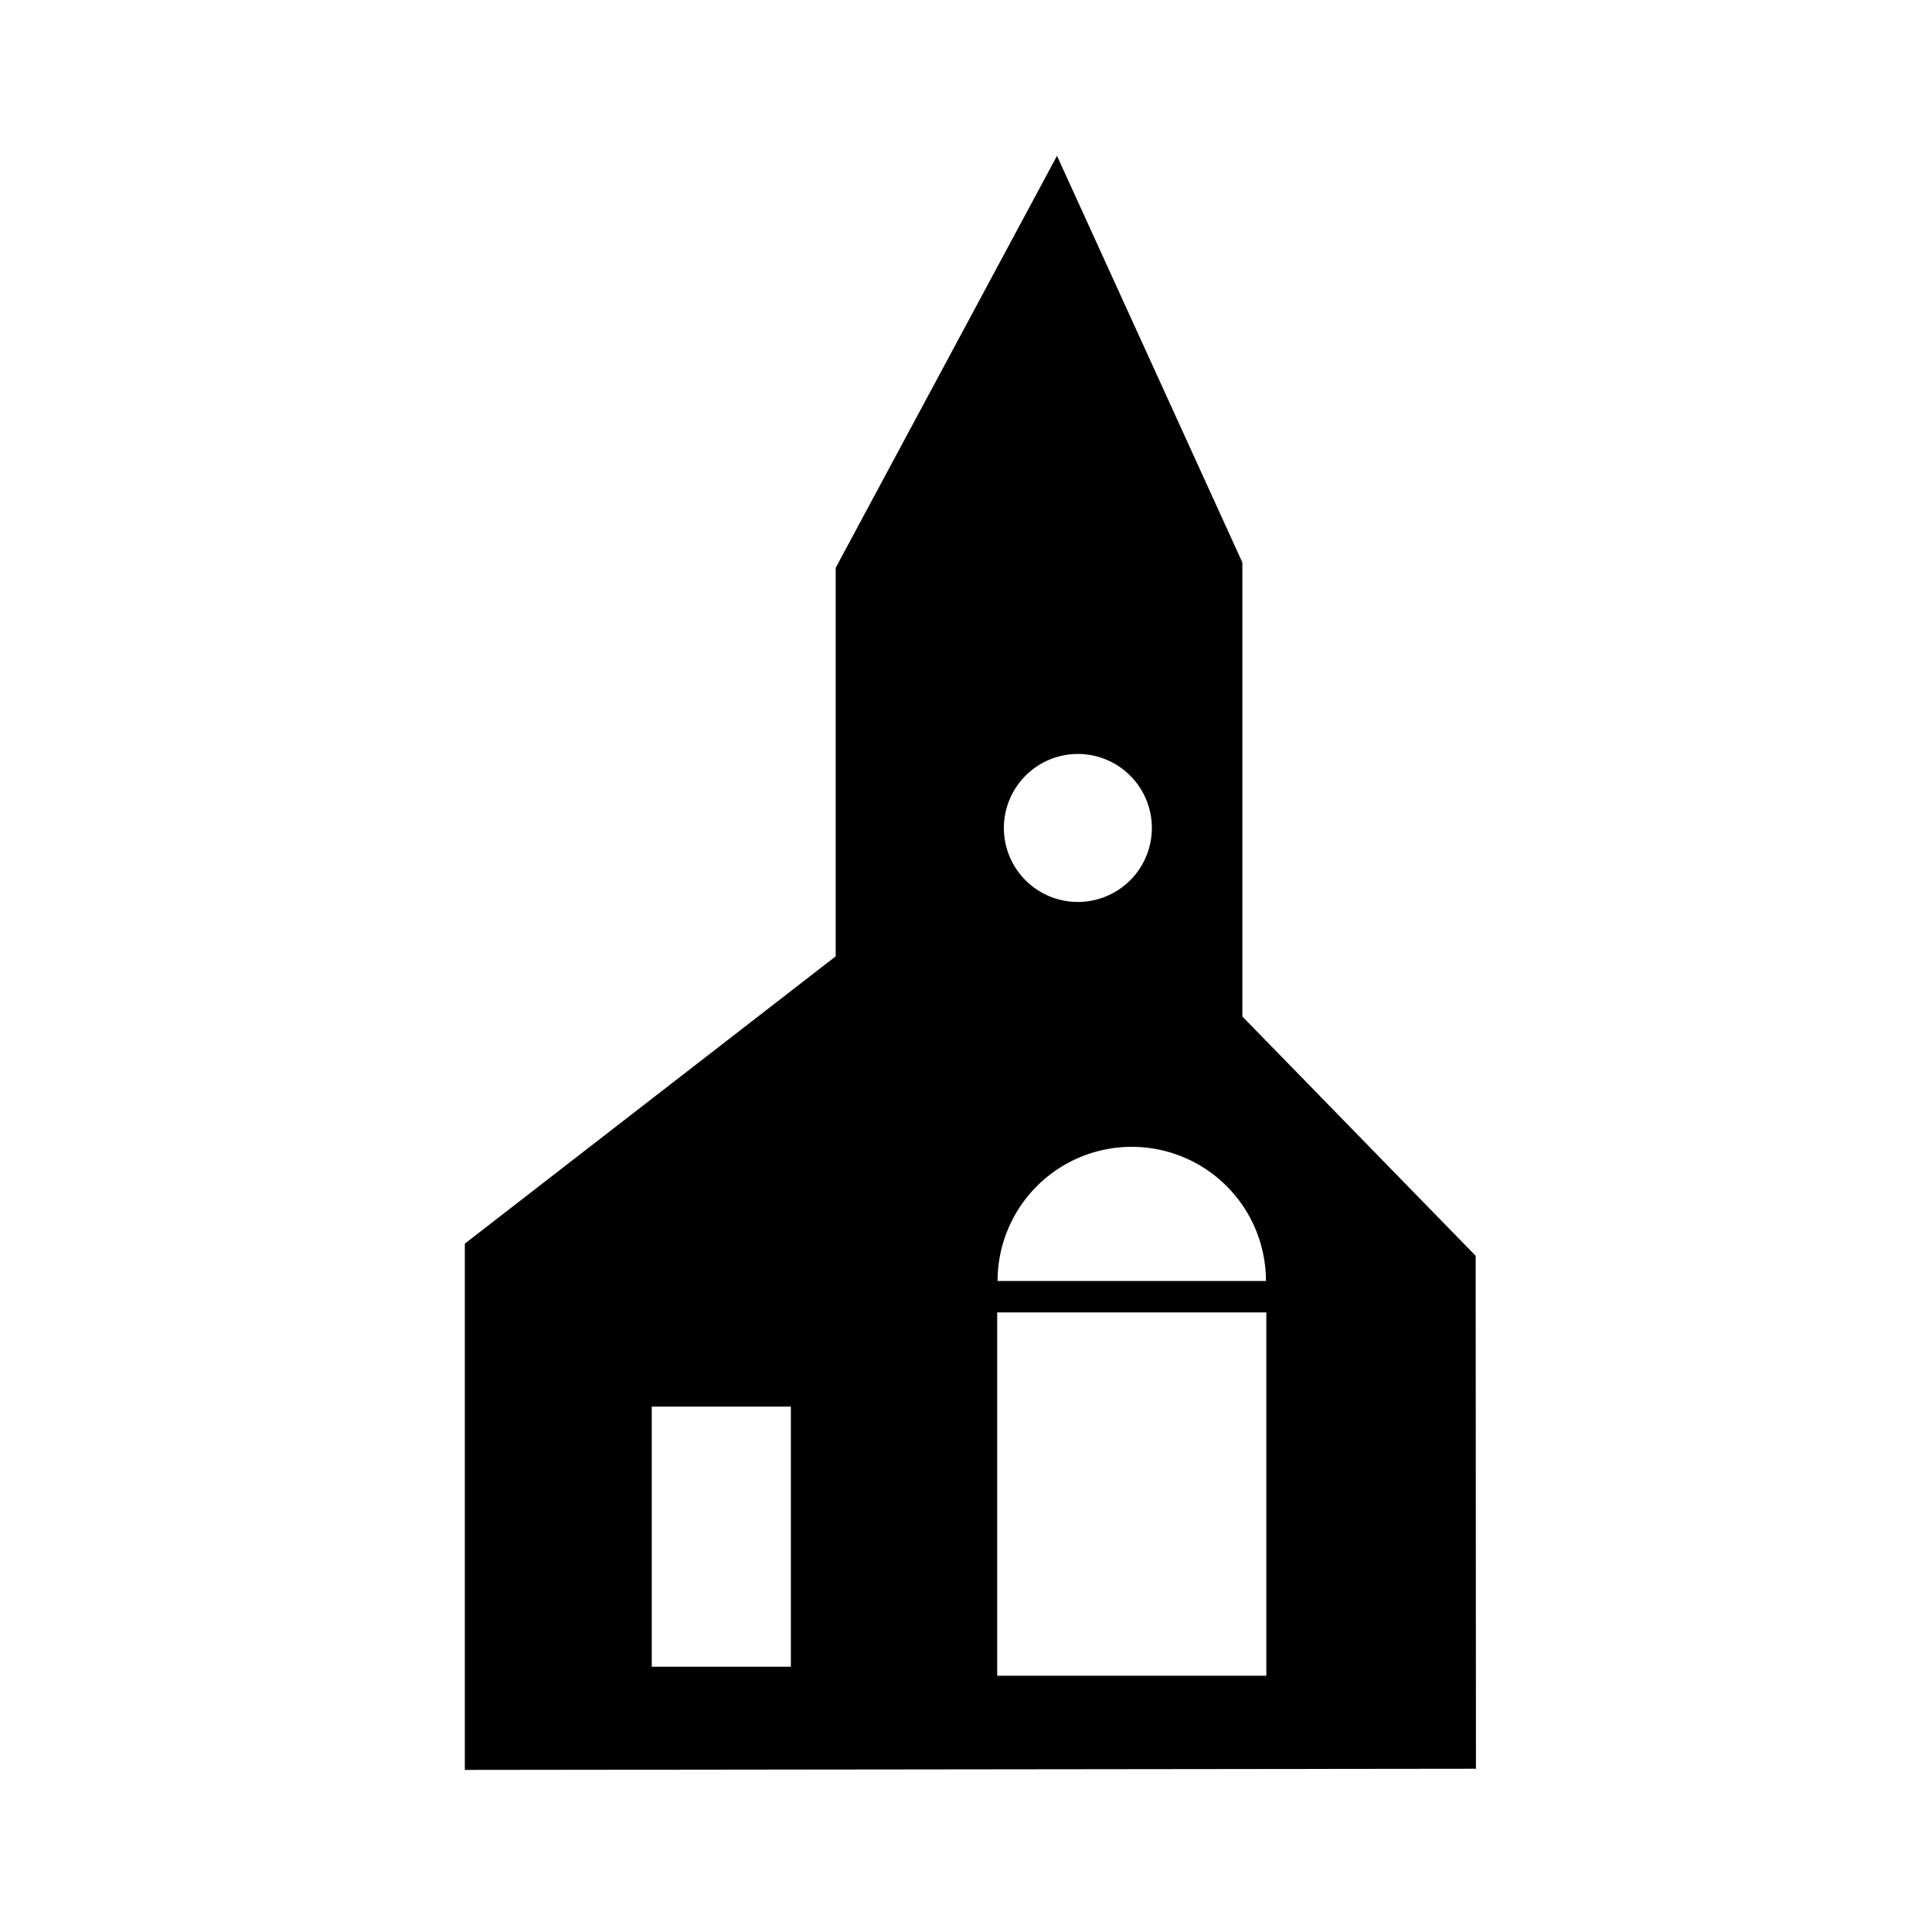 <svg id="Icons" xmlns="http://www.w3.org/2000/svg" viewBox="0 0 200 200"><title>120-eglise</title><path d="M152.76,130l-24.15-24.77v-47l-19.19-42.1L86.51,58.78V99L48.12,128.74v54.48l104.67-.12ZM81.87,172.54H67.47V145.61h14.4Zm29.72-94.49a7.66,7.66,0,1,1-7.67,7.66A7.67,7.67,0,0,1,111.59,78.05Zm19.5,95.42H103.23V135.86h27.86Zm0-40.48c0-.13,0-.25,0-.38H103.27c0,.13,0,.25,0,.38v-.38h0a13.89,13.89,0,0,1,27.78,0h0Z"/><path d="M116.77,114.81v-.18h0A1.1,1.1,0,0,1,116.77,114.81Z"/></svg>